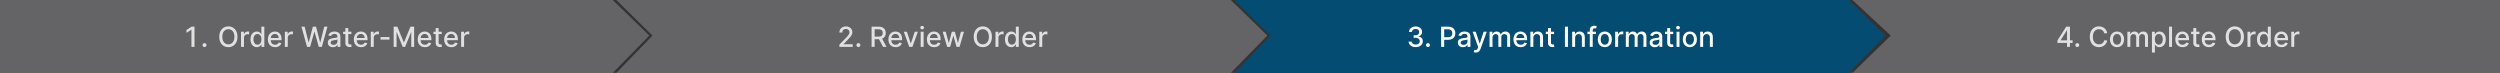 <svg width="1440" height="42" viewBox="0 0 1440 42" fill="none" xmlns="http://www.w3.org/2000/svg">
<rect x="0" y="0" width="1440" height="42" fill="#333333" stroke="none"/>
<path opacity="0.65" d="M-1 0H352.933L374 20.5L352.933 42H-1V0Z" fill="#7E7E81"/>
<path opacity="0.65" d="M355 0H708.933L730 20.5L708.933 42H355L375.833 20.5L355 0Z" fill="#7E7E81"/>
<path d="M711 0H1064.93L1086 20.5L1064.93 42H711L731.833 20.5L711 0Z" fill="#054C73"/>
<path opacity="0.65" d="M1067 0H1442V20.5V42H1067L1089.07 20.5L1067 0Z" fill="#7E7E81"/>
<path opacity="0.8" d="M112.036 15.364V27H110.275V17.125H110.206L107.422 18.943V17.261L110.326 15.364H112.036ZM117.805 27.108C117.494 27.108 117.227 26.998 117.003 26.778C116.78 26.555 116.668 26.286 116.668 25.972C116.668 25.661 116.78 25.396 117.003 25.176C117.227 24.953 117.494 24.841 117.805 24.841C118.115 24.841 118.382 24.953 118.606 25.176C118.829 25.396 118.941 25.661 118.941 25.972C118.941 26.18 118.888 26.371 118.782 26.546C118.68 26.716 118.543 26.852 118.373 26.954C118.202 27.057 118.013 27.108 117.805 27.108ZM136.777 21.182C136.777 22.424 136.55 23.492 136.095 24.386C135.641 25.276 135.018 25.962 134.226 26.443C133.438 26.921 132.542 27.159 131.538 27.159C130.531 27.159 129.631 26.921 128.839 26.443C128.052 25.962 127.43 25.275 126.976 24.381C126.521 23.487 126.294 22.421 126.294 21.182C126.294 19.939 126.521 18.873 126.976 17.983C127.43 17.089 128.052 16.403 128.839 15.926C129.631 15.445 130.531 15.204 131.538 15.204C132.542 15.204 133.438 15.445 134.226 15.926C135.018 16.403 135.641 17.089 136.095 17.983C136.55 18.873 136.777 19.939 136.777 21.182ZM135.038 21.182C135.038 20.235 134.885 19.438 134.578 18.79C134.275 18.138 133.858 17.646 133.328 17.312C132.802 16.975 132.205 16.807 131.538 16.807C130.868 16.807 130.269 16.975 129.743 17.312C129.216 17.646 128.8 18.138 128.493 18.79C128.19 19.438 128.038 20.235 128.038 21.182C128.038 22.129 128.19 22.928 128.493 23.579C128.8 24.227 129.216 24.72 129.743 25.057C130.269 25.39 130.868 25.557 131.538 25.557C132.205 25.557 132.802 25.39 133.328 25.057C133.858 24.72 134.275 24.227 134.578 23.579C134.885 22.928 135.038 22.129 135.038 21.182ZM138.83 27V18.273H140.472V19.659H140.562C140.722 19.189 141.002 18.82 141.403 18.551C141.809 18.278 142.267 18.142 142.778 18.142C142.884 18.142 143.009 18.146 143.153 18.153C143.301 18.161 143.417 18.171 143.5 18.182V19.807C143.432 19.788 143.311 19.767 143.136 19.744C142.962 19.718 142.788 19.704 142.614 19.704C142.212 19.704 141.854 19.79 141.54 19.96C141.229 20.127 140.983 20.36 140.801 20.659C140.619 20.954 140.528 21.292 140.528 21.671V27H138.83ZM147.925 27.171C147.22 27.171 146.591 26.991 146.038 26.631C145.489 26.267 145.057 25.75 144.743 25.079C144.432 24.405 144.277 23.597 144.277 22.653C144.277 21.71 144.434 20.903 144.749 20.233C145.067 19.562 145.502 19.049 146.055 18.693C146.608 18.337 147.235 18.159 147.936 18.159C148.478 18.159 148.913 18.25 149.243 18.432C149.576 18.61 149.834 18.818 150.016 19.057C150.201 19.296 150.345 19.506 150.447 19.688H150.55V15.364H152.249V27H150.589V25.642H150.447C150.345 25.828 150.197 26.04 150.004 26.278C149.815 26.517 149.554 26.725 149.22 26.903C148.887 27.081 148.455 27.171 147.925 27.171ZM148.3 25.722C148.788 25.722 149.201 25.593 149.538 25.335C149.879 25.074 150.137 24.712 150.311 24.25C150.489 23.788 150.578 23.25 150.578 22.636C150.578 22.03 150.491 21.5 150.317 21.046C150.143 20.591 149.887 20.237 149.55 19.983C149.213 19.729 148.796 19.602 148.3 19.602C147.788 19.602 147.362 19.735 147.021 20C146.68 20.265 146.423 20.627 146.249 21.085C146.078 21.544 145.993 22.061 145.993 22.636C145.993 23.22 146.08 23.744 146.254 24.21C146.429 24.676 146.686 25.046 147.027 25.318C147.372 25.587 147.796 25.722 148.3 25.722ZM158.435 27.176C157.575 27.176 156.834 26.992 156.213 26.625C155.596 26.254 155.118 25.733 154.781 25.062C154.448 24.388 154.281 23.599 154.281 22.693C154.281 21.799 154.448 21.011 154.781 20.329C155.118 19.648 155.588 19.116 156.19 18.733C156.796 18.35 157.505 18.159 158.315 18.159C158.808 18.159 159.285 18.241 159.747 18.403C160.209 18.566 160.624 18.822 160.991 19.171C161.359 19.519 161.649 19.972 161.861 20.528C162.073 21.081 162.179 21.754 162.179 22.546V23.148H155.241V21.875H160.514C160.514 21.428 160.423 21.032 160.241 20.688C160.06 20.339 159.804 20.064 159.474 19.864C159.149 19.663 158.766 19.562 158.327 19.562C157.849 19.562 157.433 19.68 157.077 19.915C156.724 20.146 156.452 20.449 156.259 20.824C156.069 21.195 155.974 21.599 155.974 22.034V23.028C155.974 23.612 156.077 24.108 156.281 24.517C156.49 24.926 156.779 25.239 157.151 25.454C157.522 25.667 157.955 25.773 158.452 25.773C158.774 25.773 159.067 25.727 159.332 25.636C159.598 25.542 159.827 25.401 160.02 25.216C160.213 25.03 160.361 24.801 160.463 24.528L162.071 24.818C161.942 25.292 161.711 25.706 161.378 26.062C161.048 26.415 160.634 26.689 160.134 26.886C159.637 27.079 159.071 27.176 158.435 27.176ZM164.064 27V18.273H165.706V19.659H165.797C165.956 19.189 166.236 18.82 166.638 18.551C167.043 18.278 167.501 18.142 168.013 18.142C168.119 18.142 168.244 18.146 168.388 18.153C168.536 18.161 168.651 18.171 168.734 18.182V19.807C168.666 19.788 168.545 19.767 168.371 19.744C168.196 19.718 168.022 19.704 167.848 19.704C167.446 19.704 167.089 19.79 166.774 19.96C166.464 20.127 166.217 20.36 166.036 20.659C165.854 20.954 165.763 21.292 165.763 21.671V27H164.064ZM176.854 27L173.626 15.364H175.473L177.74 24.375H177.848L180.206 15.364H182.036L184.393 24.381H184.501L186.763 15.364H188.615L185.382 27H183.615L181.166 18.284H181.075L178.626 27H176.854ZM191.76 27.193C191.207 27.193 190.707 27.091 190.26 26.886C189.813 26.678 189.459 26.377 189.197 25.983C188.94 25.589 188.811 25.106 188.811 24.534C188.811 24.042 188.906 23.636 189.095 23.318C189.285 23 189.54 22.748 189.862 22.562C190.184 22.377 190.544 22.237 190.942 22.142C191.339 22.047 191.745 21.975 192.158 21.926C192.68 21.866 193.105 21.816 193.43 21.778C193.756 21.737 193.993 21.671 194.141 21.579C194.288 21.489 194.362 21.341 194.362 21.136V21.097C194.362 20.6 194.222 20.216 193.942 19.943C193.665 19.671 193.252 19.534 192.703 19.534C192.131 19.534 191.68 19.661 191.351 19.915C191.025 20.165 190.8 20.443 190.675 20.75L189.078 20.386C189.268 19.856 189.544 19.428 189.908 19.102C190.275 18.773 190.697 18.534 191.175 18.386C191.652 18.235 192.154 18.159 192.68 18.159C193.029 18.159 193.398 18.201 193.788 18.284C194.182 18.364 194.55 18.511 194.891 18.727C195.235 18.943 195.518 19.252 195.737 19.653C195.957 20.051 196.067 20.568 196.067 21.204V27H194.408V25.807H194.339C194.23 26.026 194.065 26.242 193.845 26.454C193.625 26.667 193.343 26.843 192.999 26.983C192.654 27.123 192.241 27.193 191.76 27.193ZM192.129 25.829C192.599 25.829 193 25.737 193.334 25.551C193.671 25.366 193.927 25.123 194.101 24.824C194.279 24.521 194.368 24.197 194.368 23.852V22.727C194.307 22.788 194.19 22.845 194.016 22.898C193.845 22.947 193.65 22.991 193.43 23.028C193.211 23.062 192.997 23.095 192.788 23.125C192.58 23.151 192.406 23.174 192.266 23.193C191.936 23.235 191.635 23.305 191.362 23.403C191.093 23.502 190.877 23.644 190.714 23.829C190.555 24.011 190.476 24.254 190.476 24.557C190.476 24.977 190.631 25.296 190.942 25.511C191.252 25.724 191.648 25.829 192.129 25.829ZM202.403 18.273V19.636H197.636V18.273H202.403ZM198.915 16.182H200.614V24.438C200.614 24.767 200.663 25.015 200.761 25.182C200.86 25.345 200.987 25.456 201.142 25.517C201.301 25.574 201.473 25.602 201.659 25.602C201.795 25.602 201.915 25.593 202.017 25.574C202.119 25.555 202.199 25.54 202.256 25.528L202.562 26.932C202.464 26.97 202.324 27.008 202.142 27.046C201.96 27.087 201.733 27.11 201.46 27.114C201.013 27.121 200.597 27.042 200.21 26.875C199.824 26.708 199.511 26.451 199.273 26.102C199.034 25.754 198.915 25.316 198.915 24.79V16.182ZM207.95 27.176C207.09 27.176 206.35 26.992 205.729 26.625C205.111 26.254 204.634 25.733 204.297 25.062C203.964 24.388 203.797 23.599 203.797 22.693C203.797 21.799 203.964 21.011 204.297 20.329C204.634 19.648 205.104 19.116 205.706 18.733C206.312 18.35 207.02 18.159 207.831 18.159C208.323 18.159 208.801 18.241 209.263 18.403C209.725 18.566 210.14 18.822 210.507 19.171C210.875 19.519 211.164 19.972 211.376 20.528C211.589 21.081 211.695 21.754 211.695 22.546V23.148H204.757V21.875H210.03C210.03 21.428 209.939 21.032 209.757 20.688C209.575 20.339 209.32 20.064 208.99 19.864C208.664 19.663 208.282 19.562 207.842 19.562C207.365 19.562 206.948 19.68 206.592 19.915C206.24 20.146 205.967 20.449 205.774 20.824C205.585 21.195 205.49 21.599 205.49 22.034V23.028C205.49 23.612 205.592 24.108 205.797 24.517C206.005 24.926 206.295 25.239 206.666 25.454C207.037 25.667 207.471 25.773 207.967 25.773C208.289 25.773 208.583 25.727 208.848 25.636C209.113 25.542 209.342 25.401 209.536 25.216C209.729 25.03 209.876 24.801 209.979 24.528L211.587 24.818C211.458 25.292 211.227 25.706 210.893 26.062C210.564 26.415 210.149 26.689 209.649 26.886C209.153 27.079 208.587 27.176 207.95 27.176ZM213.58 27V18.273H215.222V19.659H215.312C215.472 19.189 215.752 18.82 216.153 18.551C216.559 18.278 217.017 18.142 217.528 18.142C217.634 18.142 217.759 18.146 217.903 18.153C218.051 18.161 218.167 18.171 218.25 18.182V19.807C218.182 19.788 218.061 19.767 217.886 19.744C217.712 19.718 217.538 19.704 217.364 19.704C216.962 19.704 216.604 19.79 216.29 19.96C215.979 20.127 215.733 20.36 215.551 20.659C215.369 20.954 215.278 21.292 215.278 21.671V27H213.58ZM224.347 21.347V22.818H219.188V21.347H224.347ZM226.747 15.364H228.878L232.582 24.409H232.719L236.423 15.364H238.554V27H236.884V18.579H236.776L233.344 26.983H231.957L228.526 18.574H228.418V27H226.747V15.364ZM244.732 27.176C243.872 27.176 243.131 26.992 242.51 26.625C241.893 26.254 241.415 25.733 241.078 25.062C240.745 24.388 240.578 23.599 240.578 22.693C240.578 21.799 240.745 21.011 241.078 20.329C241.415 19.648 241.885 19.116 242.487 18.733C243.093 18.35 243.802 18.159 244.612 18.159C245.105 18.159 245.582 18.241 246.044 18.403C246.506 18.566 246.921 18.822 247.288 19.171C247.656 19.519 247.946 19.972 248.158 20.528C248.37 21.081 248.476 21.754 248.476 22.546V23.148H241.538V21.875H246.811C246.811 21.428 246.72 21.032 246.538 20.688C246.357 20.339 246.101 20.064 245.771 19.864C245.446 19.663 245.063 19.562 244.624 19.562C244.146 19.562 243.73 19.68 243.374 19.915C243.021 20.146 242.749 20.449 242.555 20.824C242.366 21.195 242.271 21.599 242.271 22.034V23.028C242.271 23.612 242.374 24.108 242.578 24.517C242.786 24.926 243.076 25.239 243.447 25.454C243.819 25.667 244.252 25.773 244.749 25.773C245.071 25.773 245.364 25.727 245.629 25.636C245.894 25.542 246.124 25.401 246.317 25.216C246.51 25.03 246.658 24.801 246.76 24.528L248.368 24.818C248.239 25.292 248.008 25.706 247.675 26.062C247.345 26.415 246.93 26.689 246.43 26.886C245.934 27.079 245.368 27.176 244.732 27.176ZM254.435 18.273V19.636H249.668V18.273H254.435ZM250.946 16.182H252.645V24.438C252.645 24.767 252.694 25.015 252.793 25.182C252.891 25.345 253.018 25.456 253.173 25.517C253.332 25.574 253.505 25.602 253.69 25.602C253.827 25.602 253.946 25.593 254.048 25.574C254.151 25.555 254.23 25.54 254.287 25.528L254.594 26.932C254.495 26.97 254.355 27.008 254.173 27.046C253.991 27.087 253.764 27.11 253.491 27.114C253.045 27.121 252.628 27.042 252.241 26.875C251.855 26.708 251.543 26.451 251.304 26.102C251.065 25.754 250.946 25.316 250.946 24.79V16.182ZM259.982 27.176C259.122 27.176 258.381 26.992 257.76 26.625C257.143 26.254 256.665 25.733 256.328 25.062C255.995 24.388 255.828 23.599 255.828 22.693C255.828 21.799 255.995 21.011 256.328 20.329C256.665 19.648 257.135 19.116 257.737 18.733C258.343 18.35 259.052 18.159 259.862 18.159C260.355 18.159 260.832 18.241 261.294 18.403C261.756 18.566 262.171 18.822 262.538 19.171C262.906 19.519 263.196 19.972 263.408 20.528C263.62 21.081 263.726 21.754 263.726 22.546V23.148H256.788V21.875H262.061C262.061 21.428 261.97 21.032 261.788 20.688C261.607 20.339 261.351 20.064 261.021 19.864C260.696 19.663 260.313 19.562 259.874 19.562C259.396 19.562 258.98 19.68 258.624 19.915C258.271 20.146 257.999 20.449 257.805 20.824C257.616 21.195 257.521 21.599 257.521 22.034V23.028C257.521 23.612 257.624 24.108 257.828 24.517C258.036 24.926 258.326 25.239 258.697 25.454C259.069 25.667 259.502 25.773 259.999 25.773C260.321 25.773 260.614 25.727 260.879 25.636C261.144 25.542 261.374 25.401 261.567 25.216C261.76 25.03 261.908 24.801 262.01 24.528L263.618 24.818C263.489 25.292 263.258 25.706 262.925 26.062C262.595 26.415 262.18 26.689 261.68 26.886C261.184 27.079 260.618 27.176 259.982 27.176ZM265.611 27V18.273H267.253V19.659H267.344C267.503 19.189 267.783 18.82 268.185 18.551C268.59 18.278 269.048 18.142 269.56 18.142C269.666 18.142 269.791 18.146 269.935 18.153C270.082 18.161 270.198 18.171 270.281 18.182V19.807C270.213 19.788 270.092 19.767 269.918 19.744C269.743 19.718 269.569 19.704 269.395 19.704C268.993 19.704 268.635 19.79 268.321 19.96C268.01 20.127 267.764 20.36 267.582 20.659C267.401 20.954 267.31 21.292 267.31 21.671V27H265.611Z" fill="white"/>
<path opacity="0.8" d="M483.487 27V25.727L487.424 21.648C487.844 21.204 488.191 20.816 488.464 20.483C488.74 20.146 488.947 19.826 489.083 19.523C489.219 19.22 489.288 18.898 489.288 18.557C489.288 18.171 489.197 17.837 489.015 17.557C488.833 17.273 488.585 17.055 488.271 16.903C487.956 16.748 487.602 16.671 487.208 16.671C486.791 16.671 486.428 16.756 486.117 16.926C485.807 17.097 485.568 17.337 485.401 17.648C485.235 17.958 485.151 18.322 485.151 18.739H483.475C483.475 18.03 483.638 17.411 483.964 16.881C484.29 16.35 484.737 15.939 485.305 15.648C485.873 15.352 486.519 15.204 487.242 15.204C487.973 15.204 488.617 15.35 489.174 15.642C489.735 15.93 490.172 16.324 490.487 16.824C490.801 17.32 490.958 17.881 490.958 18.506C490.958 18.938 490.877 19.36 490.714 19.773C490.555 20.186 490.276 20.646 489.879 21.153C489.481 21.657 488.928 22.269 488.219 22.989L485.907 25.409V25.494H491.146V27H483.487ZM494.441 27.108C494.13 27.108 493.863 26.998 493.64 26.778C493.416 26.555 493.305 26.286 493.305 25.972C493.305 25.661 493.416 25.396 493.64 25.176C493.863 24.953 494.13 24.841 494.441 24.841C494.752 24.841 495.019 24.953 495.242 25.176C495.466 25.396 495.577 25.661 495.577 25.972C495.577 26.18 495.524 26.371 495.418 26.546C495.316 26.716 495.18 26.852 495.009 26.954C494.839 27.057 494.649 27.108 494.441 27.108ZM502.036 27V15.364H506.184C507.085 15.364 507.834 15.519 508.428 15.829C509.027 16.14 509.474 16.57 509.769 17.119C510.065 17.665 510.212 18.296 510.212 19.011C510.212 19.724 510.063 20.35 509.763 20.892C509.468 21.43 509.021 21.849 508.423 22.148C507.828 22.447 507.08 22.597 506.178 22.597H503.036V21.085H506.019C506.587 21.085 507.049 21.004 507.406 20.841C507.765 20.678 508.029 20.441 508.195 20.131C508.362 19.82 508.445 19.447 508.445 19.011C508.445 18.572 508.36 18.191 508.19 17.869C508.023 17.547 507.76 17.301 507.4 17.131C507.044 16.956 506.576 16.869 505.996 16.869H503.792V27H502.036ZM507.781 21.75L510.656 27H508.656L505.837 21.75H507.781ZM515.864 27.176C515.004 27.176 514.264 26.992 513.643 26.625C513.025 26.254 512.548 25.733 512.211 25.062C511.878 24.388 511.711 23.599 511.711 22.693C511.711 21.799 511.878 21.011 512.211 20.329C512.548 19.648 513.018 19.116 513.62 18.733C514.226 18.35 514.934 18.159 515.745 18.159C516.237 18.159 516.715 18.241 517.177 18.403C517.639 18.566 518.054 18.822 518.421 19.171C518.789 19.519 519.078 19.972 519.29 20.528C519.503 21.081 519.609 21.754 519.609 22.546V23.148H512.671V21.875H517.944C517.944 21.428 517.853 21.032 517.671 20.688C517.489 20.339 517.234 20.064 516.904 19.864C516.578 19.663 516.196 19.562 515.756 19.562C515.279 19.562 514.862 19.68 514.506 19.915C514.154 20.146 513.881 20.449 513.688 20.824C513.499 21.195 513.404 21.599 513.404 22.034V23.028C513.404 23.612 513.506 24.108 513.711 24.517C513.919 24.926 514.209 25.239 514.58 25.454C514.951 25.667 515.385 25.773 515.881 25.773C516.203 25.773 516.497 25.727 516.762 25.636C517.027 25.542 517.256 25.401 517.45 25.216C517.643 25.03 517.79 24.801 517.893 24.528L519.501 24.818C519.372 25.292 519.141 25.706 518.808 26.062C518.478 26.415 518.063 26.689 517.563 26.886C517.067 27.079 516.501 27.176 515.864 27.176ZM528.71 18.273L525.545 27H523.727L520.556 18.273H522.38L524.59 24.989H524.681L526.886 18.273H528.71ZM530.306 27V18.273H532.005V27H530.306ZM531.164 16.926C530.869 16.926 530.615 16.828 530.403 16.631C530.194 16.43 530.09 16.191 530.09 15.915C530.09 15.634 530.194 15.396 530.403 15.199C530.615 14.998 530.869 14.898 531.164 14.898C531.46 14.898 531.711 14.998 531.92 15.199C532.132 15.396 532.238 15.634 532.238 15.915C532.238 16.191 532.132 16.43 531.92 16.631C531.711 16.828 531.46 16.926 531.164 16.926ZM538.052 27.176C537.192 27.176 536.451 26.992 535.83 26.625C535.213 26.254 534.736 25.733 534.398 25.062C534.065 24.388 533.898 23.599 533.898 22.693C533.898 21.799 534.065 21.011 534.398 20.329C534.736 19.648 535.205 19.116 535.808 18.733C536.414 18.35 537.122 18.159 537.933 18.159C538.425 18.159 538.902 18.241 539.364 18.403C539.826 18.566 540.241 18.822 540.609 19.171C540.976 19.519 541.266 19.972 541.478 20.528C541.69 21.081 541.796 21.754 541.796 22.546V23.148H534.859V21.875H540.131C540.131 21.428 540.04 21.032 539.859 20.688C539.677 20.339 539.421 20.064 539.092 19.864C538.766 19.663 538.383 19.562 537.944 19.562C537.467 19.562 537.05 19.68 536.694 19.915C536.342 20.146 536.069 20.449 535.876 20.824C535.686 21.195 535.592 21.599 535.592 22.034V23.028C535.592 23.612 535.694 24.108 535.898 24.517C536.107 24.926 536.397 25.239 536.768 25.454C537.139 25.667 537.573 25.773 538.069 25.773C538.391 25.773 538.684 25.727 538.95 25.636C539.215 25.542 539.444 25.401 539.637 25.216C539.83 25.03 539.978 24.801 540.08 24.528L541.688 24.818C541.559 25.292 541.328 25.706 540.995 26.062C540.665 26.415 540.251 26.689 539.751 26.886C539.254 27.079 538.688 27.176 538.052 27.176ZM545.558 27L542.989 18.273H544.745L546.455 24.682H546.54L548.256 18.273H550.012L551.717 24.653H551.802L553.501 18.273H555.256L552.694 27H550.961L549.188 20.699H549.058L547.285 27H545.558ZM571.347 21.182C571.347 22.424 571.12 23.492 570.665 24.386C570.211 25.276 569.588 25.962 568.796 26.443C568.008 26.921 567.112 27.159 566.109 27.159C565.101 27.159 564.201 26.921 563.41 26.443C562.622 25.962 562.001 25.275 561.546 24.381C561.092 23.487 560.864 22.421 560.864 21.182C560.864 19.939 561.092 18.873 561.546 17.983C562.001 17.089 562.622 16.403 563.41 15.926C564.201 15.445 565.101 15.204 566.109 15.204C567.112 15.204 568.008 15.445 568.796 15.926C569.588 16.403 570.211 17.089 570.665 17.983C571.12 18.873 571.347 19.939 571.347 21.182ZM569.609 21.182C569.609 20.235 569.455 19.438 569.148 18.79C568.845 18.138 568.429 17.646 567.898 17.312C567.372 16.975 566.775 16.807 566.109 16.807C565.438 16.807 564.84 16.975 564.313 17.312C563.787 17.646 563.37 18.138 563.063 18.79C562.76 19.438 562.609 20.235 562.609 21.182C562.609 22.129 562.76 22.928 563.063 23.579C563.37 24.227 563.787 24.72 564.313 25.057C564.84 25.39 565.438 25.557 566.109 25.557C566.775 25.557 567.372 25.39 567.898 25.057C568.429 24.72 568.845 24.227 569.148 23.579C569.455 22.928 569.609 22.129 569.609 21.182ZM573.4 27V18.273H575.042V19.659H575.133C575.292 19.189 575.572 18.82 575.974 18.551C576.379 18.278 576.837 18.142 577.349 18.142C577.455 18.142 577.58 18.146 577.724 18.153C577.871 18.161 577.987 18.171 578.07 18.182V19.807C578.002 19.788 577.881 19.767 577.707 19.744C577.532 19.718 577.358 19.704 577.184 19.704C576.782 19.704 576.424 19.79 576.11 19.96C575.799 20.127 575.553 20.36 575.371 20.659C575.19 20.954 575.099 21.292 575.099 21.671V27H573.4ZM582.495 27.171C581.79 27.171 581.162 26.991 580.609 26.631C580.059 26.267 579.628 25.75 579.313 25.079C579.003 24.405 578.847 23.597 578.847 22.653C578.847 21.71 579.004 20.903 579.319 20.233C579.637 19.562 580.073 19.049 580.626 18.693C581.179 18.337 581.806 18.159 582.506 18.159C583.048 18.159 583.484 18.25 583.813 18.432C584.147 18.61 584.404 18.818 584.586 19.057C584.772 19.296 584.915 19.506 585.018 19.688H585.12V15.364H586.819V27H585.16V25.642H585.018C584.915 25.828 584.768 26.04 584.575 26.278C584.385 26.517 584.124 26.725 583.79 26.903C583.457 27.081 583.025 27.171 582.495 27.171ZM582.87 25.722C583.359 25.722 583.772 25.593 584.109 25.335C584.45 25.074 584.707 24.712 584.881 24.25C585.059 23.788 585.148 23.25 585.148 22.636C585.148 22.03 585.061 21.5 584.887 21.046C584.713 20.591 584.457 20.237 584.12 19.983C583.783 19.729 583.366 19.602 582.87 19.602C582.359 19.602 581.933 19.735 581.592 20C581.251 20.265 580.993 20.627 580.819 21.085C580.648 21.544 580.563 22.061 580.563 22.636C580.563 23.22 580.65 23.744 580.825 24.21C580.999 24.676 581.256 25.046 581.597 25.318C581.942 25.587 582.366 25.722 582.87 25.722ZM593.005 27.176C592.145 27.176 591.405 26.992 590.783 26.625C590.166 26.254 589.689 25.733 589.352 25.062C589.018 24.388 588.852 23.599 588.852 22.693C588.852 21.799 589.018 21.011 589.352 20.329C589.689 19.648 590.158 19.116 590.761 18.733C591.367 18.35 592.075 18.159 592.886 18.159C593.378 18.159 593.855 18.241 594.317 18.403C594.78 18.566 595.194 18.822 595.562 19.171C595.929 19.519 596.219 19.972 596.431 20.528C596.643 21.081 596.749 21.754 596.749 22.546V23.148H589.812V21.875H595.085C595.085 21.428 594.994 21.032 594.812 20.688C594.63 20.339 594.374 20.064 594.045 19.864C593.719 19.663 593.336 19.562 592.897 19.562C592.42 19.562 592.003 19.68 591.647 19.915C591.295 20.146 591.022 20.449 590.829 20.824C590.639 21.195 590.545 21.599 590.545 22.034V23.028C590.545 23.612 590.647 24.108 590.852 24.517C591.06 24.926 591.35 25.239 591.721 25.454C592.092 25.667 592.526 25.773 593.022 25.773C593.344 25.773 593.638 25.727 593.903 25.636C594.168 25.542 594.397 25.401 594.59 25.216C594.783 25.03 594.931 24.801 595.033 24.528L596.641 24.818C596.513 25.292 596.281 25.706 595.948 26.062C595.619 26.415 595.204 26.689 594.704 26.886C594.208 27.079 593.641 27.176 593.005 27.176ZM598.634 27V18.273H600.276V19.659H600.367C600.526 19.189 600.807 18.82 601.208 18.551C601.613 18.278 602.072 18.142 602.583 18.142C602.689 18.142 602.814 18.146 602.958 18.153C603.106 18.161 603.221 18.171 603.305 18.182V19.807C603.237 19.788 603.115 19.767 602.941 19.744C602.767 19.718 602.593 19.704 602.418 19.704C602.017 19.704 601.659 19.79 601.344 19.96C601.034 20.127 600.788 20.36 600.606 20.659C600.424 20.954 600.333 21.292 600.333 21.671V27H598.634Z" fill="white"/>
<path d="M815.444 27.159C814.664 27.159 813.967 27.025 813.353 26.756C812.743 26.487 812.26 26.114 811.904 25.636C811.552 25.155 811.362 24.599 811.336 23.966H813.12C813.143 24.311 813.258 24.61 813.467 24.864C813.679 25.114 813.955 25.307 814.296 25.443C814.637 25.579 815.016 25.648 815.433 25.648C815.891 25.648 816.296 25.568 816.648 25.409C817.004 25.25 817.283 25.028 817.484 24.744C817.684 24.456 817.785 24.125 817.785 23.75C817.785 23.36 817.684 23.017 817.484 22.722C817.287 22.422 816.997 22.188 816.614 22.017C816.236 21.847 815.777 21.761 815.239 21.761H814.256V20.329H815.239C815.671 20.329 816.05 20.252 816.376 20.097C816.705 19.941 816.963 19.725 817.148 19.449C817.334 19.169 817.427 18.841 817.427 18.466C817.427 18.106 817.345 17.794 817.183 17.528C817.023 17.259 816.796 17.049 816.501 16.898C816.209 16.746 815.864 16.671 815.467 16.671C815.088 16.671 814.734 16.741 814.404 16.881C814.078 17.017 813.813 17.214 813.609 17.472C813.404 17.725 813.294 18.03 813.279 18.386H811.58C811.599 17.758 811.785 17.204 812.137 16.727C812.493 16.25 812.963 15.877 813.546 15.608C814.129 15.339 814.777 15.204 815.489 15.204C816.236 15.204 816.879 15.35 817.421 15.642C817.967 15.93 818.387 16.314 818.683 16.796C818.982 17.276 819.129 17.803 819.126 18.375C819.129 19.026 818.948 19.579 818.58 20.034C818.217 20.489 817.732 20.794 817.126 20.949V21.04C817.898 21.157 818.497 21.464 818.921 21.96C819.349 22.456 819.561 23.072 819.558 23.807C819.561 24.447 819.383 25.021 819.023 25.528C818.667 26.036 818.181 26.436 817.563 26.727C816.946 27.015 816.239 27.159 815.444 27.159ZM822.504 27.108C822.193 27.108 821.926 26.998 821.702 26.778C821.479 26.555 821.367 26.286 821.367 25.972C821.367 25.661 821.479 25.396 821.702 25.176C821.926 24.953 822.193 24.841 822.504 24.841C822.814 24.841 823.081 24.953 823.305 25.176C823.528 25.396 823.64 25.661 823.64 25.972C823.64 26.18 823.587 26.371 823.481 26.546C823.379 26.716 823.242 26.852 823.072 26.954C822.901 27.057 822.712 27.108 822.504 27.108ZM830.099 27V15.364H834.246C835.152 15.364 835.902 15.528 836.496 15.858C837.091 16.188 837.536 16.638 837.832 17.21C838.127 17.778 838.275 18.419 838.275 19.131C838.275 19.847 838.125 20.491 837.826 21.062C837.531 21.631 837.084 22.081 836.485 22.415C835.89 22.744 835.142 22.909 834.241 22.909H831.388V21.421H834.082C834.654 21.421 835.118 21.322 835.474 21.125C835.83 20.924 836.091 20.651 836.258 20.307C836.424 19.962 836.508 19.57 836.508 19.131C836.508 18.691 836.424 18.301 836.258 17.96C836.091 17.619 835.828 17.352 835.468 17.159C835.112 16.966 834.642 16.869 834.059 16.869H831.854V27H830.099ZM842.658 27.193C842.105 27.193 841.605 27.091 841.158 26.886C840.711 26.678 840.357 26.377 840.096 25.983C839.838 25.589 839.71 25.106 839.71 24.534C839.71 24.042 839.804 23.636 839.994 23.318C840.183 23 840.439 22.748 840.761 22.562C841.083 22.377 841.442 22.237 841.84 22.142C842.238 22.047 842.643 21.975 843.056 21.926C843.579 21.866 844.003 21.816 844.329 21.778C844.655 21.737 844.891 21.671 845.039 21.579C845.187 21.489 845.261 21.341 845.261 21.136V21.097C845.261 20.6 845.121 20.216 844.84 19.943C844.564 19.671 844.151 19.534 843.602 19.534C843.03 19.534 842.579 19.661 842.249 19.915C841.924 20.165 841.698 20.443 841.573 20.75L839.977 20.386C840.166 19.856 840.442 19.428 840.806 19.102C841.174 18.773 841.596 18.534 842.073 18.386C842.55 18.235 843.052 18.159 843.579 18.159C843.927 18.159 844.297 18.201 844.687 18.284C845.081 18.364 845.448 18.511 845.789 18.727C846.134 18.943 846.416 19.252 846.636 19.653C846.855 20.051 846.965 20.568 846.965 21.204V27H845.306V25.807H845.238C845.128 26.026 844.963 26.242 844.744 26.454C844.524 26.667 844.242 26.843 843.897 26.983C843.552 27.123 843.139 27.193 842.658 27.193ZM843.028 25.829C843.497 25.829 843.899 25.737 844.232 25.551C844.569 25.366 844.825 25.123 844.999 24.824C845.177 24.521 845.266 24.197 845.266 23.852V22.727C845.206 22.788 845.088 22.845 844.914 22.898C844.744 22.947 844.549 22.991 844.329 23.028C844.109 23.062 843.895 23.095 843.687 23.125C843.478 23.151 843.304 23.174 843.164 23.193C842.835 23.235 842.533 23.305 842.261 23.403C841.992 23.502 841.776 23.644 841.613 23.829C841.454 24.011 841.374 24.254 841.374 24.557C841.374 24.977 841.53 25.296 841.84 25.511C842.151 25.724 842.547 25.829 843.028 25.829ZM849.989 30.273C849.736 30.273 849.504 30.252 849.296 30.21C849.088 30.172 848.933 30.131 848.83 30.085L849.239 28.693C849.55 28.776 849.826 28.812 850.069 28.801C850.311 28.79 850.525 28.699 850.711 28.528C850.9 28.358 851.067 28.079 851.211 27.693L851.421 27.114L848.228 18.273H850.046L852.256 25.046H852.347L854.558 18.273H856.381L852.785 28.165C852.618 28.619 852.406 29.004 852.148 29.318C851.891 29.636 851.584 29.875 851.228 30.034C850.872 30.193 850.459 30.273 849.989 30.273ZM857.978 27V18.273H859.609V19.693H859.717C859.898 19.212 860.196 18.837 860.609 18.568C861.022 18.296 861.516 18.159 862.092 18.159C862.675 18.159 863.164 18.296 863.558 18.568C863.955 18.841 864.249 19.216 864.438 19.693H864.529C864.737 19.227 865.069 18.856 865.523 18.579C865.978 18.299 866.52 18.159 867.148 18.159C867.94 18.159 868.586 18.407 869.086 18.903C869.59 19.4 869.842 20.148 869.842 21.148V27H868.143V21.307C868.143 20.716 867.982 20.288 867.66 20.023C867.338 19.758 866.953 19.625 866.506 19.625C865.953 19.625 865.523 19.796 865.217 20.136C864.91 20.474 864.756 20.907 864.756 21.438V27H863.063V21.199C863.063 20.725 862.915 20.345 862.62 20.057C862.325 19.769 861.94 19.625 861.467 19.625C861.145 19.625 860.847 19.71 860.575 19.881C860.306 20.047 860.088 20.28 859.921 20.579C859.758 20.879 859.677 21.225 859.677 21.619V27H857.978ZM875.88 27.176C875.02 27.176 874.28 26.992 873.658 26.625C873.041 26.254 872.564 25.733 872.227 25.062C871.893 24.388 871.727 23.599 871.727 22.693C871.727 21.799 871.893 21.011 872.227 20.329C872.564 19.648 873.033 19.116 873.636 18.733C874.242 18.35 874.95 18.159 875.761 18.159C876.253 18.159 876.73 18.241 877.192 18.403C877.655 18.566 878.069 18.822 878.437 19.171C878.804 19.519 879.094 19.972 879.306 20.528C879.518 21.081 879.624 21.754 879.624 22.546V23.148H872.687V21.875H877.96C877.96 21.428 877.869 21.032 877.687 20.688C877.505 20.339 877.249 20.064 876.92 19.864C876.594 19.663 876.211 19.562 875.772 19.562C875.295 19.562 874.878 19.68 874.522 19.915C874.17 20.146 873.897 20.449 873.704 20.824C873.514 21.195 873.42 21.599 873.42 22.034V23.028C873.42 23.612 873.522 24.108 873.727 24.517C873.935 24.926 874.225 25.239 874.596 25.454C874.967 25.667 875.401 25.773 875.897 25.773C876.219 25.773 876.513 25.727 876.778 25.636C877.043 25.542 877.272 25.401 877.465 25.216C877.658 25.03 877.806 24.801 877.908 24.528L879.516 24.818C879.388 25.292 879.156 25.706 878.823 26.062C878.494 26.415 878.079 26.689 877.579 26.886C877.083 27.079 876.516 27.176 875.88 27.176ZM883.208 21.818V27H881.509V18.273H883.14V19.693H883.248C883.449 19.231 883.763 18.86 884.191 18.579C884.623 18.299 885.166 18.159 885.822 18.159C886.416 18.159 886.937 18.284 887.384 18.534C887.831 18.78 888.178 19.148 888.424 19.636C888.67 20.125 888.793 20.729 888.793 21.449V27H887.094V21.653C887.094 21.021 886.93 20.526 886.6 20.171C886.271 19.811 885.818 19.631 885.242 19.631C884.848 19.631 884.498 19.716 884.191 19.886C883.888 20.057 883.647 20.307 883.469 20.636C883.295 20.962 883.208 21.356 883.208 21.818ZM895.146 18.273V19.636H890.379V18.273H895.146ZM891.657 16.182H893.356V24.438C893.356 24.767 893.405 25.015 893.504 25.182C893.602 25.345 893.729 25.456 893.884 25.517C894.043 25.574 894.216 25.602 894.401 25.602C894.538 25.602 894.657 25.593 894.759 25.574C894.862 25.555 894.941 25.54 894.998 25.528L895.305 26.932C895.206 26.97 895.066 27.008 894.884 27.046C894.702 27.087 894.475 27.11 894.202 27.114C893.755 27.121 893.339 27.042 892.952 26.875C892.566 26.708 892.254 26.451 892.015 26.102C891.776 25.754 891.657 25.316 891.657 24.79V16.182ZM903.151 15.364V27H901.396V15.364H903.151ZM907.271 21.818V27H905.572V18.273H907.202V19.693H907.31C907.511 19.231 907.826 18.86 908.254 18.579C908.685 18.299 909.229 18.159 909.884 18.159C910.479 18.159 911 18.284 911.447 18.534C911.894 18.78 912.24 19.148 912.487 19.636C912.733 20.125 912.856 20.729 912.856 21.449V27H911.157V21.653C911.157 21.021 910.992 20.526 910.663 20.171C910.333 19.811 909.88 19.631 909.305 19.631C908.911 19.631 908.56 19.716 908.254 19.886C907.951 20.057 907.71 20.307 907.532 20.636C907.358 20.962 907.271 21.356 907.271 21.818ZM919.288 18.273V19.636H914.356V18.273H919.288ZM915.708 27V17.261C915.708 16.716 915.827 16.263 916.066 15.903C916.305 15.54 916.621 15.269 917.015 15.091C917.409 14.909 917.837 14.818 918.299 14.818C918.64 14.818 918.932 14.847 919.174 14.903C919.416 14.956 919.596 15.006 919.714 15.051L919.316 16.426C919.237 16.403 919.134 16.377 919.009 16.347C918.884 16.312 918.733 16.296 918.555 16.296C918.142 16.296 917.846 16.398 917.668 16.602C917.494 16.807 917.407 17.102 917.407 17.489V27H915.708ZM924.373 27.176C923.555 27.176 922.841 26.989 922.231 26.614C921.621 26.239 921.147 25.714 920.81 25.04C920.473 24.366 920.305 23.578 920.305 22.676C920.305 21.771 920.473 20.979 920.81 20.301C921.147 19.623 921.621 19.097 922.231 18.722C922.841 18.347 923.555 18.159 924.373 18.159C925.191 18.159 925.905 18.347 926.515 18.722C927.125 19.097 927.598 19.623 927.935 20.301C928.272 20.979 928.441 21.771 928.441 22.676C928.441 23.578 928.272 24.366 927.935 25.04C927.598 25.714 927.125 26.239 926.515 26.614C925.905 26.989 925.191 27.176 924.373 27.176ZM924.379 25.75C924.909 25.75 925.348 25.61 925.697 25.329C926.045 25.049 926.303 24.676 926.469 24.21C926.64 23.744 926.725 23.231 926.725 22.671C926.725 22.114 926.64 21.602 926.469 21.136C926.303 20.667 926.045 20.29 925.697 20.006C925.348 19.722 924.909 19.579 924.379 19.579C923.844 19.579 923.401 19.722 923.049 20.006C922.701 20.29 922.441 20.667 922.271 21.136C922.104 21.602 922.021 22.114 922.021 22.671C922.021 23.231 922.104 23.744 922.271 24.21C922.441 24.676 922.701 25.049 923.049 25.329C923.401 25.61 923.844 25.75 924.379 25.75ZM930.337 27V18.273H931.979V19.659H932.07C932.229 19.189 932.51 18.82 932.911 18.551C933.317 18.278 933.775 18.142 934.286 18.142C934.392 18.142 934.517 18.146 934.661 18.153C934.809 18.161 934.924 18.171 935.008 18.182V19.807C934.94 19.788 934.818 19.767 934.644 19.744C934.47 19.718 934.296 19.704 934.121 19.704C933.72 19.704 933.362 19.79 933.048 19.96C932.737 20.127 932.491 20.36 932.309 20.659C932.127 20.954 932.036 21.292 932.036 21.671V27H930.337ZM936.478 27V18.273H938.109V19.693H938.217C938.398 19.212 938.696 18.837 939.109 18.568C939.522 18.296 940.016 18.159 940.592 18.159C941.175 18.159 941.664 18.296 942.058 18.568C942.455 18.841 942.749 19.216 942.938 19.693H943.029C943.237 19.227 943.569 18.856 944.023 18.579C944.478 18.299 945.02 18.159 945.648 18.159C946.44 18.159 947.086 18.407 947.586 18.903C948.09 19.4 948.342 20.148 948.342 21.148V27H946.643V21.307C946.643 20.716 946.482 20.288 946.16 20.023C945.838 19.758 945.453 19.625 945.006 19.625C944.453 19.625 944.023 19.796 943.717 20.136C943.41 20.474 943.256 20.907 943.256 21.438V27H941.563V21.199C941.563 20.725 941.415 20.345 941.12 20.057C940.825 19.769 940.44 19.625 939.967 19.625C939.645 19.625 939.347 19.71 939.075 19.881C938.806 20.047 938.588 20.28 938.421 20.579C938.258 20.879 938.177 21.225 938.177 21.619V27H936.478ZM953.158 27.193C952.605 27.193 952.105 27.091 951.658 26.886C951.211 26.678 950.857 26.377 950.596 25.983C950.338 25.589 950.21 25.106 950.21 24.534C950.21 24.042 950.304 23.636 950.494 23.318C950.683 23 950.939 22.748 951.261 22.562C951.583 22.377 951.942 22.237 952.34 22.142C952.738 22.047 953.143 21.975 953.556 21.926C954.079 21.866 954.503 21.816 954.829 21.778C955.155 21.737 955.391 21.671 955.539 21.579C955.687 21.489 955.761 21.341 955.761 21.136V21.097C955.761 20.6 955.621 20.216 955.34 19.943C955.064 19.671 954.651 19.534 954.102 19.534C953.53 19.534 953.079 19.661 952.749 19.915C952.424 20.165 952.198 20.443 952.073 20.75L950.477 20.386C950.666 19.856 950.942 19.428 951.306 19.102C951.674 18.773 952.096 18.534 952.573 18.386C953.05 18.235 953.552 18.159 954.079 18.159C954.427 18.159 954.797 18.201 955.187 18.284C955.581 18.364 955.948 18.511 956.289 18.727C956.634 18.943 956.916 19.252 957.136 19.653C957.355 20.051 957.465 20.568 957.465 21.204V27H955.806V25.807H955.738C955.628 26.026 955.463 26.242 955.244 26.454C955.024 26.667 954.742 26.843 954.397 26.983C954.052 27.123 953.639 27.193 953.158 27.193ZM953.528 25.829C953.997 25.829 954.399 25.737 954.732 25.551C955.069 25.366 955.325 25.123 955.499 24.824C955.677 24.521 955.766 24.197 955.766 23.852V22.727C955.706 22.788 955.588 22.845 955.414 22.898C955.244 22.947 955.049 22.991 954.829 23.028C954.609 23.062 954.395 23.095 954.187 23.125C953.978 23.151 953.804 23.174 953.664 23.193C953.335 23.235 953.033 23.305 952.761 23.403C952.492 23.502 952.276 23.644 952.113 23.829C951.954 24.011 951.874 24.254 951.874 24.557C951.874 24.977 952.03 25.296 952.34 25.511C952.651 25.724 953.047 25.829 953.528 25.829ZM963.802 18.273V19.636H959.035V18.273H963.802ZM960.313 16.182H962.012V24.438C962.012 24.767 962.061 25.015 962.16 25.182C962.258 25.345 962.385 25.456 962.54 25.517C962.7 25.574 962.872 25.602 963.058 25.602C963.194 25.602 963.313 25.593 963.415 25.574C963.518 25.555 963.597 25.54 963.654 25.528L963.961 26.932C963.862 26.97 963.722 27.008 963.54 27.046C963.359 27.087 963.131 27.11 962.859 27.114C962.412 27.121 961.995 27.042 961.609 26.875C961.222 26.708 960.91 26.451 960.671 26.102C960.433 25.754 960.313 25.316 960.313 24.79V16.182ZM965.681 27V18.273H967.38V27H965.681ZM966.539 16.926C966.244 16.926 965.99 16.828 965.778 16.631C965.569 16.43 965.465 16.191 965.465 15.915C965.465 15.634 965.569 15.396 965.778 15.199C965.99 14.998 966.244 14.898 966.539 14.898C966.835 14.898 967.086 14.998 967.295 15.199C967.507 15.396 967.613 15.634 967.613 15.915C967.613 16.191 967.507 16.43 967.295 16.631C967.086 16.828 966.835 16.926 966.539 16.926ZM973.342 27.176C972.523 27.176 971.809 26.989 971.2 26.614C970.59 26.239 970.116 25.714 969.779 25.04C969.442 24.366 969.273 23.578 969.273 22.676C969.273 21.771 969.442 20.979 969.779 20.301C970.116 19.623 970.59 19.097 971.2 18.722C971.809 18.347 972.523 18.159 973.342 18.159C974.16 18.159 974.874 18.347 975.484 18.722C976.094 19.097 976.567 19.623 976.904 20.301C977.241 20.979 977.41 21.771 977.41 22.676C977.41 23.578 977.241 24.366 976.904 25.04C976.567 25.714 976.094 26.239 975.484 26.614C974.874 26.989 974.16 27.176 973.342 27.176ZM973.347 25.75C973.878 25.75 974.317 25.61 974.665 25.329C975.014 25.049 975.272 24.676 975.438 24.21C975.609 23.744 975.694 23.231 975.694 22.671C975.694 22.114 975.609 21.602 975.438 21.136C975.272 20.667 975.014 20.29 974.665 20.006C974.317 19.722 973.878 19.579 973.347 19.579C972.813 19.579 972.37 19.722 972.018 20.006C971.669 20.29 971.41 20.667 971.239 21.136C971.073 21.602 970.989 22.114 970.989 22.671C970.989 23.231 971.073 23.744 971.239 24.21C971.41 24.676 971.669 25.049 972.018 25.329C972.37 25.61 972.813 25.75 973.347 25.75ZM981.005 21.818V27H979.306V18.273H980.937V19.693H981.045C981.246 19.231 981.56 18.86 981.988 18.579C982.42 18.299 982.963 18.159 983.619 18.159C984.213 18.159 984.734 18.284 985.181 18.534C985.628 18.78 985.975 19.148 986.221 19.636C986.467 20.125 986.59 20.729 986.59 21.449V27H984.891V21.653C984.891 21.021 984.727 20.526 984.397 20.171C984.067 19.811 983.615 19.631 983.039 19.631C982.645 19.631 982.295 19.716 981.988 19.886C981.685 20.057 981.444 20.307 981.266 20.636C981.092 20.962 981.005 21.356 981.005 21.818Z" fill="white"/>
<path opacity="0.8" d="M1185.09 24.727V23.307L1190.12 15.364H1191.24V17.454H1190.53L1186.93 23.148V23.239H1193.83V24.727H1185.09ZM1190.61 27V24.296L1190.62 23.648V15.364H1192.29V27H1190.61ZM1196.51 27.108C1196.2 27.108 1195.93 26.998 1195.71 26.778C1195.49 26.555 1195.38 26.286 1195.38 25.972C1195.38 25.661 1195.49 25.396 1195.71 25.176C1195.93 24.953 1196.2 24.841 1196.51 24.841C1196.82 24.841 1197.09 24.953 1197.31 25.176C1197.54 25.396 1197.65 25.661 1197.65 25.972C1197.65 26.18 1197.59 26.371 1197.49 26.546C1197.39 26.716 1197.25 26.852 1197.08 26.954C1196.91 27.057 1196.72 27.108 1196.51 27.108ZM1213.77 19.148H1212C1211.93 18.769 1211.8 18.436 1211.62 18.148C1211.43 17.86 1211.21 17.616 1210.94 17.415C1210.67 17.214 1210.37 17.062 1210.03 16.96C1209.7 16.858 1209.35 16.807 1208.98 16.807C1208.31 16.807 1207.71 16.975 1207.18 17.312C1206.65 17.65 1206.24 18.144 1205.93 18.796C1205.63 19.447 1205.48 20.242 1205.48 21.182C1205.48 22.129 1205.63 22.928 1205.93 23.579C1206.24 24.231 1206.66 24.724 1207.19 25.057C1207.72 25.39 1208.31 25.557 1208.98 25.557C1209.34 25.557 1209.69 25.508 1210.02 25.409C1210.35 25.307 1210.66 25.157 1210.92 24.96C1211.19 24.763 1211.42 24.523 1211.61 24.239C1211.8 23.951 1211.93 23.621 1212 23.25L1213.77 23.256C1213.68 23.828 1213.49 24.354 1213.22 24.835C1212.95 25.312 1212.6 25.725 1212.18 26.074C1211.76 26.419 1211.28 26.686 1210.74 26.875C1210.2 27.064 1209.6 27.159 1208.96 27.159C1207.96 27.159 1207.06 26.921 1206.27 26.443C1205.48 25.962 1204.86 25.275 1204.41 24.381C1203.96 23.487 1203.73 22.421 1203.73 21.182C1203.73 19.939 1203.96 18.873 1204.41 17.983C1204.87 17.089 1205.49 16.403 1206.28 15.926C1207.06 15.445 1207.96 15.204 1208.96 15.204C1209.58 15.204 1210.16 15.294 1210.69 15.472C1211.23 15.646 1211.71 15.903 1212.14 16.244C1212.57 16.581 1212.92 16.994 1213.2 17.483C1213.48 17.968 1213.67 18.523 1213.77 19.148ZM1219.41 27.176C1218.59 27.176 1217.88 26.989 1217.27 26.614C1216.66 26.239 1216.19 25.714 1215.85 25.04C1215.51 24.366 1215.34 23.578 1215.34 22.676C1215.34 21.771 1215.51 20.979 1215.85 20.301C1216.19 19.623 1216.66 19.097 1217.27 18.722C1217.88 18.347 1218.59 18.159 1219.41 18.159C1220.23 18.159 1220.94 18.347 1221.55 18.722C1222.16 19.097 1222.64 19.623 1222.97 20.301C1223.31 20.979 1223.48 21.771 1223.48 22.676C1223.48 23.578 1223.31 24.366 1222.97 25.04C1222.64 25.714 1222.16 26.239 1221.55 26.614C1220.94 26.989 1220.23 27.176 1219.41 27.176ZM1219.42 25.75C1219.95 25.75 1220.39 25.61 1220.74 25.329C1221.08 25.049 1221.34 24.676 1221.51 24.21C1221.68 23.744 1221.76 23.231 1221.76 22.671C1221.76 22.114 1221.68 21.602 1221.51 21.136C1221.34 20.667 1221.08 20.29 1220.74 20.006C1220.39 19.722 1219.95 19.579 1219.42 19.579C1218.88 19.579 1218.44 19.722 1218.09 20.006C1217.74 20.29 1217.48 20.667 1217.31 21.136C1217.14 21.602 1217.06 22.114 1217.06 22.671C1217.06 23.231 1217.14 23.744 1217.31 24.21C1217.48 24.676 1217.74 25.049 1218.09 25.329C1218.44 25.61 1218.88 25.75 1219.42 25.75ZM1225.38 27V18.273H1227.01V19.693H1227.12C1227.3 19.212 1227.59 18.837 1228.01 18.568C1228.42 18.296 1228.91 18.159 1229.49 18.159C1230.07 18.159 1230.56 18.296 1230.96 18.568C1231.35 18.841 1231.65 19.216 1231.84 19.693H1231.93C1232.14 19.227 1232.47 18.856 1232.92 18.579C1233.38 18.299 1233.92 18.159 1234.55 18.159C1235.34 18.159 1235.98 18.407 1236.48 18.903C1236.99 19.4 1237.24 20.148 1237.24 21.148V27H1235.54V21.307C1235.54 20.716 1235.38 20.288 1235.06 20.023C1234.74 19.758 1234.35 19.625 1233.9 19.625C1233.35 19.625 1232.92 19.796 1232.62 20.136C1232.31 20.474 1232.15 20.907 1232.15 21.438V27H1230.46V21.199C1230.46 20.725 1230.31 20.345 1230.02 20.057C1229.72 19.769 1229.34 19.625 1228.87 19.625C1228.54 19.625 1228.25 19.71 1227.97 19.881C1227.7 20.047 1227.49 20.28 1227.32 20.579C1227.16 20.879 1227.08 21.225 1227.08 21.619V27H1225.38ZM1239.52 30.273V18.273H1241.18V19.688H1241.32C1241.42 19.506 1241.56 19.296 1241.74 19.057C1241.93 18.818 1242.19 18.61 1242.52 18.432C1242.85 18.25 1243.28 18.159 1243.82 18.159C1244.53 18.159 1245.16 18.337 1245.71 18.693C1246.26 19.049 1246.7 19.562 1247.01 20.233C1247.33 20.903 1247.49 21.71 1247.49 22.653C1247.49 23.597 1247.33 24.405 1247.02 25.079C1246.7 25.75 1246.27 26.267 1245.72 26.631C1245.17 26.991 1244.55 27.171 1243.84 27.171C1243.31 27.171 1242.88 27.081 1242.54 26.903C1242.21 26.725 1241.95 26.517 1241.76 26.278C1241.57 26.04 1241.42 25.828 1241.32 25.642H1241.22V30.273H1239.52ZM1241.18 22.636C1241.18 23.25 1241.27 23.788 1241.45 24.25C1241.63 24.712 1241.88 25.074 1242.22 25.335C1242.56 25.593 1242.97 25.722 1243.46 25.722C1243.97 25.722 1244.39 25.587 1244.73 25.318C1245.07 25.046 1245.33 24.676 1245.51 24.21C1245.68 23.744 1245.77 23.22 1245.77 22.636C1245.77 22.061 1245.69 21.544 1245.51 21.085C1245.34 20.627 1245.08 20.265 1244.74 20C1244.4 19.735 1243.97 19.602 1243.46 19.602C1242.97 19.602 1242.55 19.729 1242.21 19.983C1241.87 20.237 1241.62 20.591 1241.44 21.046C1241.27 21.5 1241.18 22.03 1241.18 22.636ZM1251.09 15.364V27H1249.39V15.364H1251.09ZM1257.14 27.176C1256.28 27.176 1255.54 26.992 1254.92 26.625C1254.3 26.254 1253.82 25.733 1253.48 25.062C1253.15 24.388 1252.98 23.599 1252.98 22.693C1252.98 21.799 1253.15 21.011 1253.48 20.329C1253.82 19.648 1254.29 19.116 1254.89 18.733C1255.5 18.35 1256.21 18.159 1257.02 18.159C1257.51 18.159 1257.99 18.241 1258.45 18.403C1258.91 18.566 1259.33 18.822 1259.69 19.171C1260.06 19.519 1260.35 19.972 1260.56 20.528C1260.78 21.081 1260.88 21.754 1260.88 22.546V23.148H1253.94V21.875H1259.22C1259.22 21.428 1259.13 21.032 1258.94 20.688C1258.76 20.339 1258.51 20.064 1258.18 19.864C1257.85 19.663 1257.47 19.562 1257.03 19.562C1256.55 19.562 1256.14 19.68 1255.78 19.915C1255.43 20.146 1255.15 20.449 1254.96 20.824C1254.77 21.195 1254.68 21.599 1254.68 22.034V23.028C1254.68 23.612 1254.78 24.108 1254.98 24.517C1255.19 24.926 1255.48 25.239 1255.85 25.454C1256.22 25.667 1256.66 25.773 1257.15 25.773C1257.48 25.773 1257.77 25.727 1258.04 25.636C1258.3 25.542 1258.53 25.401 1258.72 25.216C1258.92 25.03 1259.06 24.801 1259.17 24.528L1260.77 24.818C1260.65 25.292 1260.41 25.706 1260.08 26.062C1259.75 26.415 1259.34 26.689 1258.84 26.886C1258.34 27.079 1257.77 27.176 1257.14 27.176ZM1266.84 18.273V19.636H1262.07V18.273H1266.84ZM1263.35 16.182H1265.05V24.438C1265.05 24.767 1265.1 25.015 1265.2 25.182C1265.3 25.345 1265.42 25.456 1265.58 25.517C1265.74 25.574 1265.91 25.602 1266.1 25.602C1266.23 25.602 1266.35 25.593 1266.45 25.574C1266.56 25.555 1266.64 25.54 1266.69 25.528L1267 26.932C1266.9 26.97 1266.76 27.008 1266.58 27.046C1266.4 27.087 1266.17 27.11 1265.9 27.114C1265.45 27.121 1265.03 27.042 1264.65 26.875C1264.26 26.708 1263.95 26.451 1263.71 26.102C1263.47 25.754 1263.35 25.316 1263.35 24.79V16.182ZM1272.39 27.176C1271.53 27.176 1270.79 26.992 1270.17 26.625C1269.55 26.254 1269.07 25.733 1268.73 25.062C1268.4 24.388 1268.23 23.599 1268.23 22.693C1268.23 21.799 1268.4 21.011 1268.73 20.329C1269.07 19.648 1269.54 19.116 1270.14 18.733C1270.75 18.35 1271.46 18.159 1272.27 18.159C1272.76 18.159 1273.24 18.241 1273.7 18.403C1274.16 18.566 1274.58 18.822 1274.94 19.171C1275.31 19.519 1275.6 19.972 1275.81 20.528C1276.03 21.081 1276.13 21.754 1276.13 22.546V23.148H1269.19V21.875H1274.47C1274.47 21.428 1274.38 21.032 1274.19 20.688C1274.01 20.339 1273.76 20.064 1273.43 19.864C1273.1 19.663 1272.72 19.562 1272.28 19.562C1271.8 19.562 1271.39 19.68 1271.03 19.915C1270.68 20.146 1270.4 20.449 1270.21 20.824C1270.02 21.195 1269.93 21.599 1269.93 22.034V23.028C1269.93 23.612 1270.03 24.108 1270.23 24.517C1270.44 24.926 1270.73 25.239 1271.1 25.454C1271.47 25.667 1271.91 25.773 1272.4 25.773C1272.73 25.773 1273.02 25.727 1273.29 25.636C1273.55 25.542 1273.78 25.401 1273.97 25.216C1274.17 25.03 1274.31 24.801 1274.42 24.528L1276.02 24.818C1275.9 25.292 1275.66 25.706 1275.33 26.062C1275 26.415 1274.59 26.689 1274.09 26.886C1273.59 27.079 1273.02 27.176 1272.39 27.176ZM1292.5 21.182C1292.5 22.424 1292.27 23.492 1291.81 24.386C1291.36 25.276 1290.74 25.962 1289.94 26.443C1289.16 26.921 1288.26 27.159 1287.26 27.159C1286.25 27.159 1285.35 26.921 1284.56 26.443C1283.77 25.962 1283.15 25.275 1282.69 24.381C1282.24 23.487 1282.01 22.421 1282.01 21.182C1282.01 19.939 1282.24 18.873 1282.69 17.983C1283.15 17.089 1283.77 16.403 1284.56 15.926C1285.35 15.445 1286.25 15.204 1287.26 15.204C1288.26 15.204 1289.16 15.445 1289.94 15.926C1290.74 16.403 1291.36 17.089 1291.81 17.983C1292.27 18.873 1292.5 19.939 1292.5 21.182ZM1290.76 21.182C1290.76 20.235 1290.6 19.438 1290.3 18.79C1289.99 18.138 1289.58 17.646 1289.05 17.312C1288.52 16.975 1287.92 16.807 1287.26 16.807C1286.59 16.807 1285.99 16.975 1285.46 17.312C1284.94 17.646 1284.52 18.138 1284.21 18.79C1283.91 19.438 1283.76 20.235 1283.76 21.182C1283.76 22.129 1283.91 22.928 1284.21 23.579C1284.52 24.227 1284.94 24.72 1285.46 25.057C1285.99 25.39 1286.59 25.557 1287.26 25.557C1287.92 25.557 1288.52 25.39 1289.05 25.057C1289.58 24.72 1289.99 24.227 1290.3 23.579C1290.6 22.928 1290.76 22.129 1290.76 21.182ZM1294.55 27V18.273H1296.19V19.659H1296.28C1296.44 19.189 1296.72 18.82 1297.12 18.551C1297.53 18.278 1297.99 18.142 1298.5 18.142C1298.6 18.142 1298.73 18.146 1298.87 18.153C1299.02 18.161 1299.14 18.171 1299.22 18.182V19.807C1299.15 19.788 1299.03 19.767 1298.86 19.744C1298.68 19.718 1298.51 19.704 1298.33 19.704C1297.93 19.704 1297.57 19.79 1297.26 19.96C1296.95 20.127 1296.7 20.36 1296.52 20.659C1296.34 20.954 1296.25 21.292 1296.25 21.671V27H1294.55ZM1303.64 27.171C1302.94 27.171 1302.31 26.991 1301.76 26.631C1301.21 26.267 1300.78 25.75 1300.46 25.079C1300.15 24.405 1300 23.597 1300 22.653C1300 21.71 1300.15 20.903 1300.47 20.233C1300.79 19.562 1301.22 19.049 1301.77 18.693C1302.33 18.337 1302.95 18.159 1303.65 18.159C1304.2 18.159 1304.63 18.25 1304.96 18.432C1305.29 18.61 1305.55 18.818 1305.73 19.057C1305.92 19.296 1306.06 19.506 1306.17 19.688H1306.27V15.364H1307.97V27H1306.31V25.642H1306.17C1306.06 25.828 1305.92 26.04 1305.72 26.278C1305.53 26.517 1305.27 26.725 1304.94 26.903C1304.61 27.081 1304.17 27.171 1303.64 27.171ZM1304.02 25.722C1304.51 25.722 1304.92 25.593 1305.26 25.335C1305.6 25.074 1305.86 24.712 1306.03 24.25C1306.21 23.788 1306.3 23.25 1306.3 22.636C1306.3 22.03 1306.21 21.5 1306.04 21.046C1305.86 20.591 1305.61 20.237 1305.27 19.983C1304.93 19.729 1304.51 19.602 1304.02 19.602C1303.51 19.602 1303.08 19.735 1302.74 20C1302.4 20.265 1302.14 20.627 1301.97 21.085C1301.8 21.544 1301.71 22.061 1301.71 22.636C1301.71 23.22 1301.8 23.744 1301.97 24.21C1302.15 24.676 1302.4 25.046 1302.75 25.318C1303.09 25.587 1303.51 25.722 1304.02 25.722ZM1314.15 27.176C1313.29 27.176 1312.55 26.992 1311.93 26.625C1311.31 26.254 1310.84 25.733 1310.5 25.062C1310.17 24.388 1310 23.599 1310 22.693C1310 21.799 1310.17 21.011 1310.5 20.329C1310.84 19.648 1311.31 19.116 1311.91 18.733C1312.52 18.35 1313.22 18.159 1314.03 18.159C1314.53 18.159 1315 18.241 1315.47 18.403C1315.93 18.566 1316.34 18.822 1316.71 19.171C1317.08 19.519 1317.37 19.972 1317.58 20.528C1317.79 21.081 1317.9 21.754 1317.9 22.546V23.148H1310.96V21.875H1316.23C1316.23 21.428 1316.14 21.032 1315.96 20.688C1315.78 20.339 1315.52 20.064 1315.19 19.864C1314.87 19.663 1314.48 19.562 1314.05 19.562C1313.57 19.562 1313.15 19.68 1312.8 19.915C1312.44 20.146 1312.17 20.449 1311.98 20.824C1311.79 21.195 1311.69 21.599 1311.69 22.034V23.028C1311.69 23.612 1311.8 24.108 1312 24.517C1312.21 24.926 1312.5 25.239 1312.87 25.454C1313.24 25.667 1313.67 25.773 1314.17 25.773C1314.49 25.773 1314.79 25.727 1315.05 25.636C1315.32 25.542 1315.55 25.401 1315.74 25.216C1315.93 25.03 1316.08 24.801 1316.18 24.528L1317.79 24.818C1317.66 25.292 1317.43 25.706 1317.1 26.062C1316.77 26.415 1316.35 26.689 1315.85 26.886C1315.36 27.079 1314.79 27.176 1314.15 27.176ZM1319.78 27V18.273H1321.42V19.659H1321.52C1321.67 19.189 1321.96 18.82 1322.36 18.551C1322.76 18.278 1323.22 18.142 1323.73 18.142C1323.84 18.142 1323.96 18.146 1324.11 18.153C1324.25 18.161 1324.37 18.171 1324.45 18.182V19.807C1324.38 19.788 1324.26 19.767 1324.09 19.744C1323.92 19.718 1323.74 19.704 1323.57 19.704C1323.17 19.704 1322.81 19.79 1322.49 19.96C1322.18 20.127 1321.94 20.36 1321.75 20.659C1321.57 20.954 1321.48 21.292 1321.48 21.671V27H1319.78Z" fill="white"/>
</svg>
